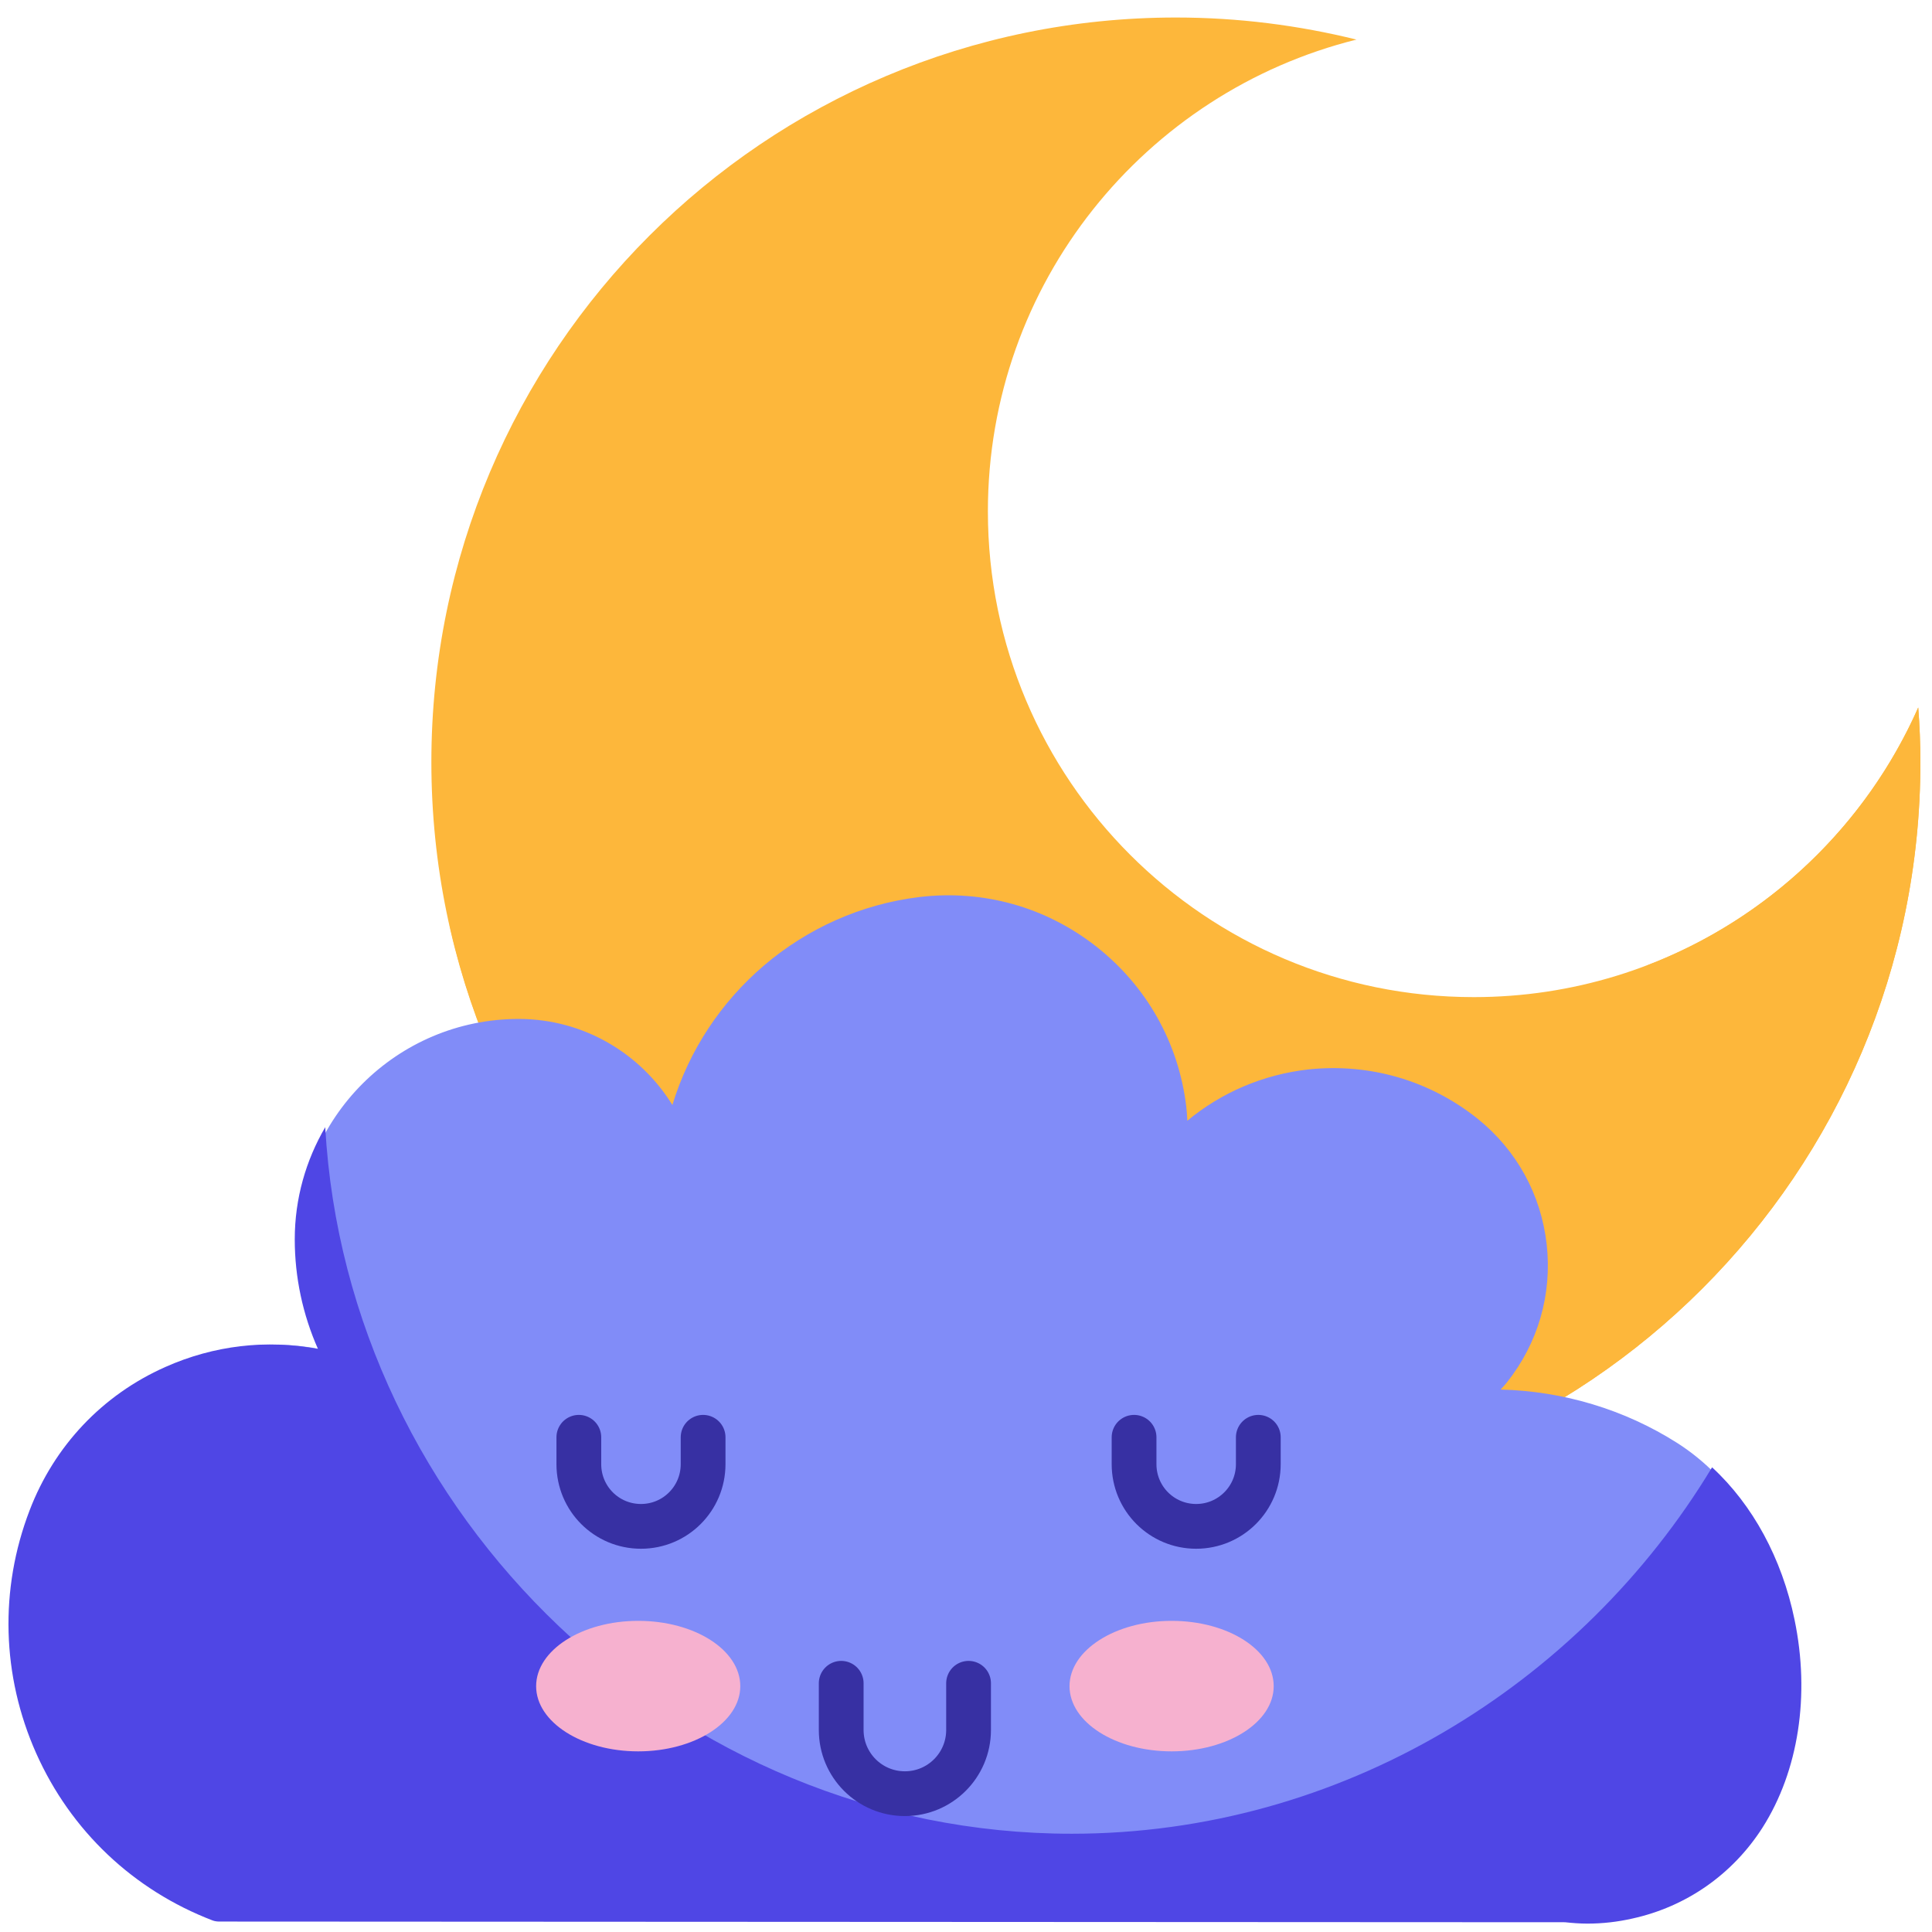 <svg width="94" height="94" viewBox="0 0 94 94" fill="none" xmlns="http://www.w3.org/2000/svg">
<path d="M71.706 48.514C58.65 48.514 48.065 37.934 48.065 24.878C48.065 13.789 55.703 4.488 65.998 1.926C63.189 1.232 60.247 0.852 57.214 0.852C37.21 0.852 20.988 17.073 20.988 37.078C20.988 57.083 37.21 73.299 57.214 73.299C77.219 73.299 93.436 57.083 93.436 37.078C93.436 36.18 93.398 35.301 93.331 34.421C89.662 42.72 81.359 48.514 71.706 48.514Z" fill="#FDB73B"/>
<g style="mix-blend-mode:multiply">
<path d="M93.33 34.422C90.792 40.168 86.034 44.707 80.146 46.969C74.105 56.465 63.492 62.882 51.591 62.882C38.886 62.882 27.636 55.577 21.871 45.002C25.483 61.199 39.927 73.305 57.213 73.305C77.218 73.305 93.434 57.088 93.434 37.084C93.434 36.185 93.397 35.306 93.33 34.427V34.422Z" fill="#FDB73B"/>
</g>
<path d="M87.107 78.749C86.342 75.066 84.336 71.952 81.613 70.213C79.032 68.568 76.028 67.68 73.01 67.608C73.105 67.504 73.21 67.394 73.305 67.276C74.83 65.365 75.524 62.979 75.253 60.55C74.983 58.122 73.79 55.954 71.884 54.424C69.55 52.561 66.632 51.719 63.657 52.033C61.461 52.28 59.431 53.15 57.768 54.529C57.758 54.296 57.744 54.058 57.715 53.825C57.34 50.731 55.786 47.974 53.333 46.049C50.876 44.124 47.83 43.274 44.731 43.645C38.999 44.343 34.331 48.435 32.715 53.763C31.166 51.254 28.395 49.576 25.235 49.576C19.308 49.576 14.488 54.395 14.488 60.322C14.488 62.161 14.873 63.972 15.605 65.641C13.129 65.17 10.572 65.46 8.219 66.506C5.173 67.86 2.839 70.327 1.651 73.44C0.187 77.275 0.296 81.458 1.974 85.203C3.642 88.963 6.679 91.834 10.515 93.307C10.615 93.34 10.724 93.369 10.838 93.369L76 93.388C76.351 93.426 76.713 93.454 77.074 93.454C77.801 93.454 78.533 93.373 79.265 93.212C81.879 92.637 84.108 91.073 85.553 88.815C87.297 86.068 87.863 82.399 87.112 78.739L87.107 78.749Z" fill="#818CF8"/>
<path d="M83.3 71.391C76.893 82.004 65.235 89.219 52.141 89.219C32.987 89.219 16.889 73.772 15.824 54.842C14.888 56.444 14.341 58.307 14.341 60.298C14.341 62.147 14.731 63.962 15.472 65.635C12.977 65.16 10.411 65.455 8.044 66.51C4.983 67.869 2.64 70.35 1.442 73.482C-0.036 77.332 0.083 81.534 1.76 85.303C3.443 89.076 6.49 91.961 10.349 93.44C10.453 93.478 10.568 93.492 10.677 93.492L76.142 93.525C76.504 93.563 76.865 93.592 77.231 93.592C77.958 93.592 78.695 93.511 79.427 93.344C82.06 92.765 84.303 91.187 85.752 88.924C87.506 86.168 88.077 82.48 87.311 78.801C86.698 75.821 85.272 73.212 83.305 71.396L83.3 71.391Z" fill="#4F46E5"/>
<path d="M36.018 82.04C36.018 83.79 33.789 85.211 31.052 85.211C28.314 85.211 26.085 83.79 26.085 82.04C26.085 80.291 28.309 78.861 31.052 78.861C33.794 78.861 36.018 80.277 36.018 82.04Z" fill="#F6B1CF"/>
<path d="M61.971 82.04C61.971 83.79 59.746 85.211 57.004 85.211C54.261 85.211 52.037 83.79 52.037 82.04C52.037 80.291 54.261 78.861 57.004 78.861C59.746 78.861 61.971 80.277 61.971 82.04Z" fill="#F6B1CF"/>
<path d="M34.209 69.93V71.237C34.209 72.915 32.854 74.264 31.186 74.264C29.513 74.264 28.163 72.915 28.163 71.237V69.93" stroke="#3730A3" stroke-width="2.178" stroke-linecap="round" stroke-linejoin="round"/>
<path d="M61.222 69.93V71.237C61.222 72.915 59.863 74.264 58.2 74.264C56.527 74.264 55.177 72.915 55.177 71.237V69.93" stroke="#3730A3" stroke-width="2.178" stroke-linecap="round" stroke-linejoin="round"/>
<path d="M47.125 81.899V84.171C47.125 85.882 45.738 87.27 44.027 87.27C42.311 87.27 40.928 85.882 40.928 84.171V81.899" stroke="#3730A3" stroke-width="2.178" stroke-linecap="round" stroke-linejoin="round"/>
</svg>
